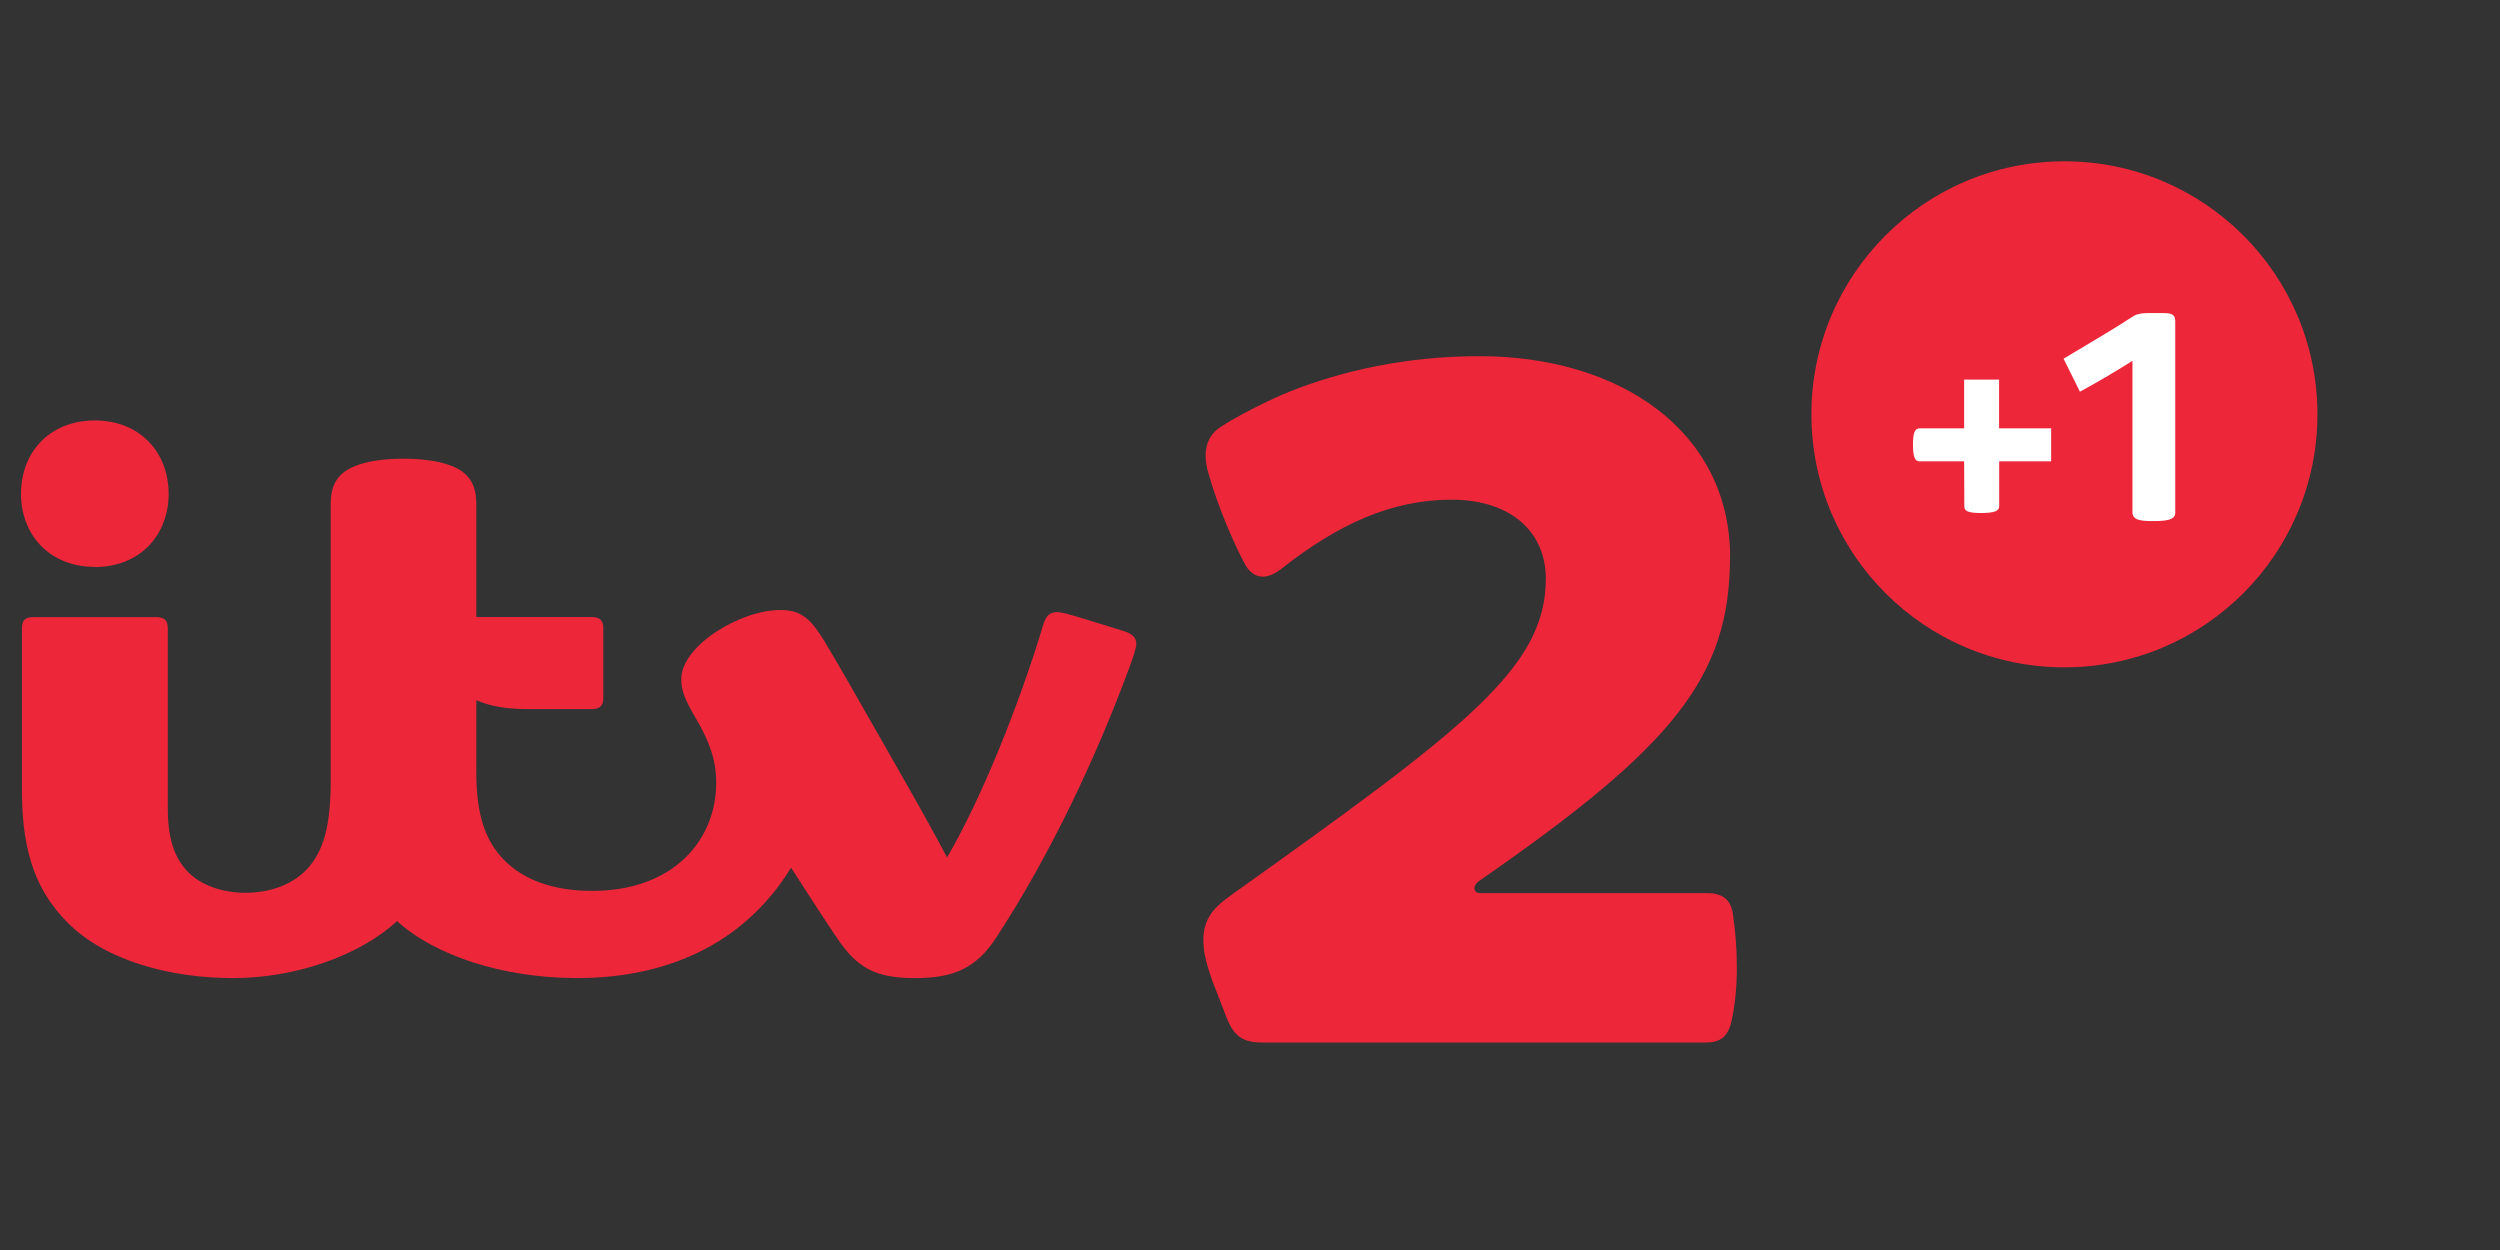 <svg xmlns="http://www.w3.org/2000/svg" width="128" height="64"><rect width="100%" height="100%" fill="#333333" stroke="none"/><g transform="matrix(.7 0 0 .7 .2 13.4)"><path d="M126.25 21.616c0 8.797-4.176 13.862-18.332 23.665-.557.39-.412.9.03.9h16.58c1.175 0 1.788.45 1.943 1.58.19 1.37.28 2.48.28 3.91 0 1.46-.14 2.68-.37 3.79-.25 1.18-.77 1.65-1.9 1.65H92.05c-1.43 0-2.036-.46-2.566-1.69l-1.103-2.84c-.38-1.1-.65-1.99-.65-2.975 0-1.636.88-2.454 2.02-3.266 17.09-12.197 23.03-16.605 23.03-23.155 0-3.394-2.53-5.78-6.9-5.78-4.34 0-8.27 1.762-12.44 5.054-1.11.874-2.084.75-2.677-.354-.824-1.54-1.974-4.19-2.68-6.693-.414-1.475-.132-2.6.806-3.253 1.15-.804 3.8-2.124 5.155-2.66 3.77-1.5 8.5-2.59 13.88-2.59 10.28 0 18.335 5.496 18.335 14.716m-97.03-7.22c-2.028 0-3.69.368-4.513 1.117-.557.51-.813 1.19-.813 2.18v20.25c0 3.37-.54 5.19-1.73 6.47-1.047 1.127-2.69 1.736-4.5 1.736-1.764 0-3.33-.59-4.262-1.577-.97-1.03-1.423-2.454-1.423-4.563V26.83c0-.578-.22-.834-.86-.834H2.16c-.63 0-.838.247-.838.836v11.92c0 4.76 1.227 7.477 3.37 9.62 2.782 2.783 7.54 4.025 12.06 4.025 4.514 0 9.22-1.6 12.002-4.17 2.73 2.49 7.69 4.168 13.166 4.168 7.233 0 12.55-2.99 15.654-8.075 1.378 2.134 2.396 3.72 3.374 5.167 1.44 2.13 2.752 2.91 5.686 2.91 2.778 0 4.446-.667 5.95-2.965 3.94-6.028 7.3-13.155 9.72-19.713.305-.83.52-1.42.52-1.8 0-.39-.25-.69-.846-.88-.578-.188-2.132-.66-2.912-.9-1.295-.398-1.765-.51-2.046-.51-.524 0-.81.29-.99.895-1.817 6.044-4.58 12.834-7.045 17.05-.807-1.54-2.3-4.22-3.685-6.634-2.142-3.74-4.26-7.51-5.32-9.243-1.075-1.75-1.794-2.22-3.207-2.22-2.913 0-7.228 2.613-7.228 5.05 0 .83.23 1.447 1.09 2.913.975 1.67 1.465 3.02 1.465 4.68 0 4.148-3.094 7.9-9.07 7.9-2.84 0-5.028-.803-6.455-2.27-1.36-1.395-2.023-3.275-2.023-6.412v-5.26c.996.427 2.22.643 3.696.643h4.732c.638 0 .862-.254.862-.83v-5.07c0-.57-.224-.83-.862-.83h-8.428V17.7c0-.992-.26-1.672-.816-2.18-.822-.75-2.516-1.116-4.513-1.116M6.65 22.32c-3.34 0-5.4-2.37-5.4-5.354 0-2.987 2.06-5.355 5.4-5.355 3.337 0 5.398 2.37 5.398 5.36s-2.06 5.36-5.4 5.36" fill="#ee263a"/><circle fill="#ee263a" fill-rule="evenodd" cx="150.712" cy="11.162" r="18.506"/><path d="M143.377 14.6h-3.275c-.31 0-.467-.3-.467-1.217 0-.855.118-1.197.508-1.197h3.234V8.62h2.556v3.566h3.808V14.6h-3.8v3.273c0 .34-.27.507-1.34.507-1.01 0-1.21-.17-1.21-.487zm13.856 4.37c-.944 0-1.545-.05-1.545-.67V7.246c-1.37.873-2.636 1.606-3.842 2.26l-1.197-2.412c2.59-1.543 4.04-2.406 5-3.046.26-.17.5-.292 1.23-.292h1.07c.71 0 .87.162.87.65V18.36c0 .504-.57.61-1.6.61z" fill="#fff"/></g></svg>